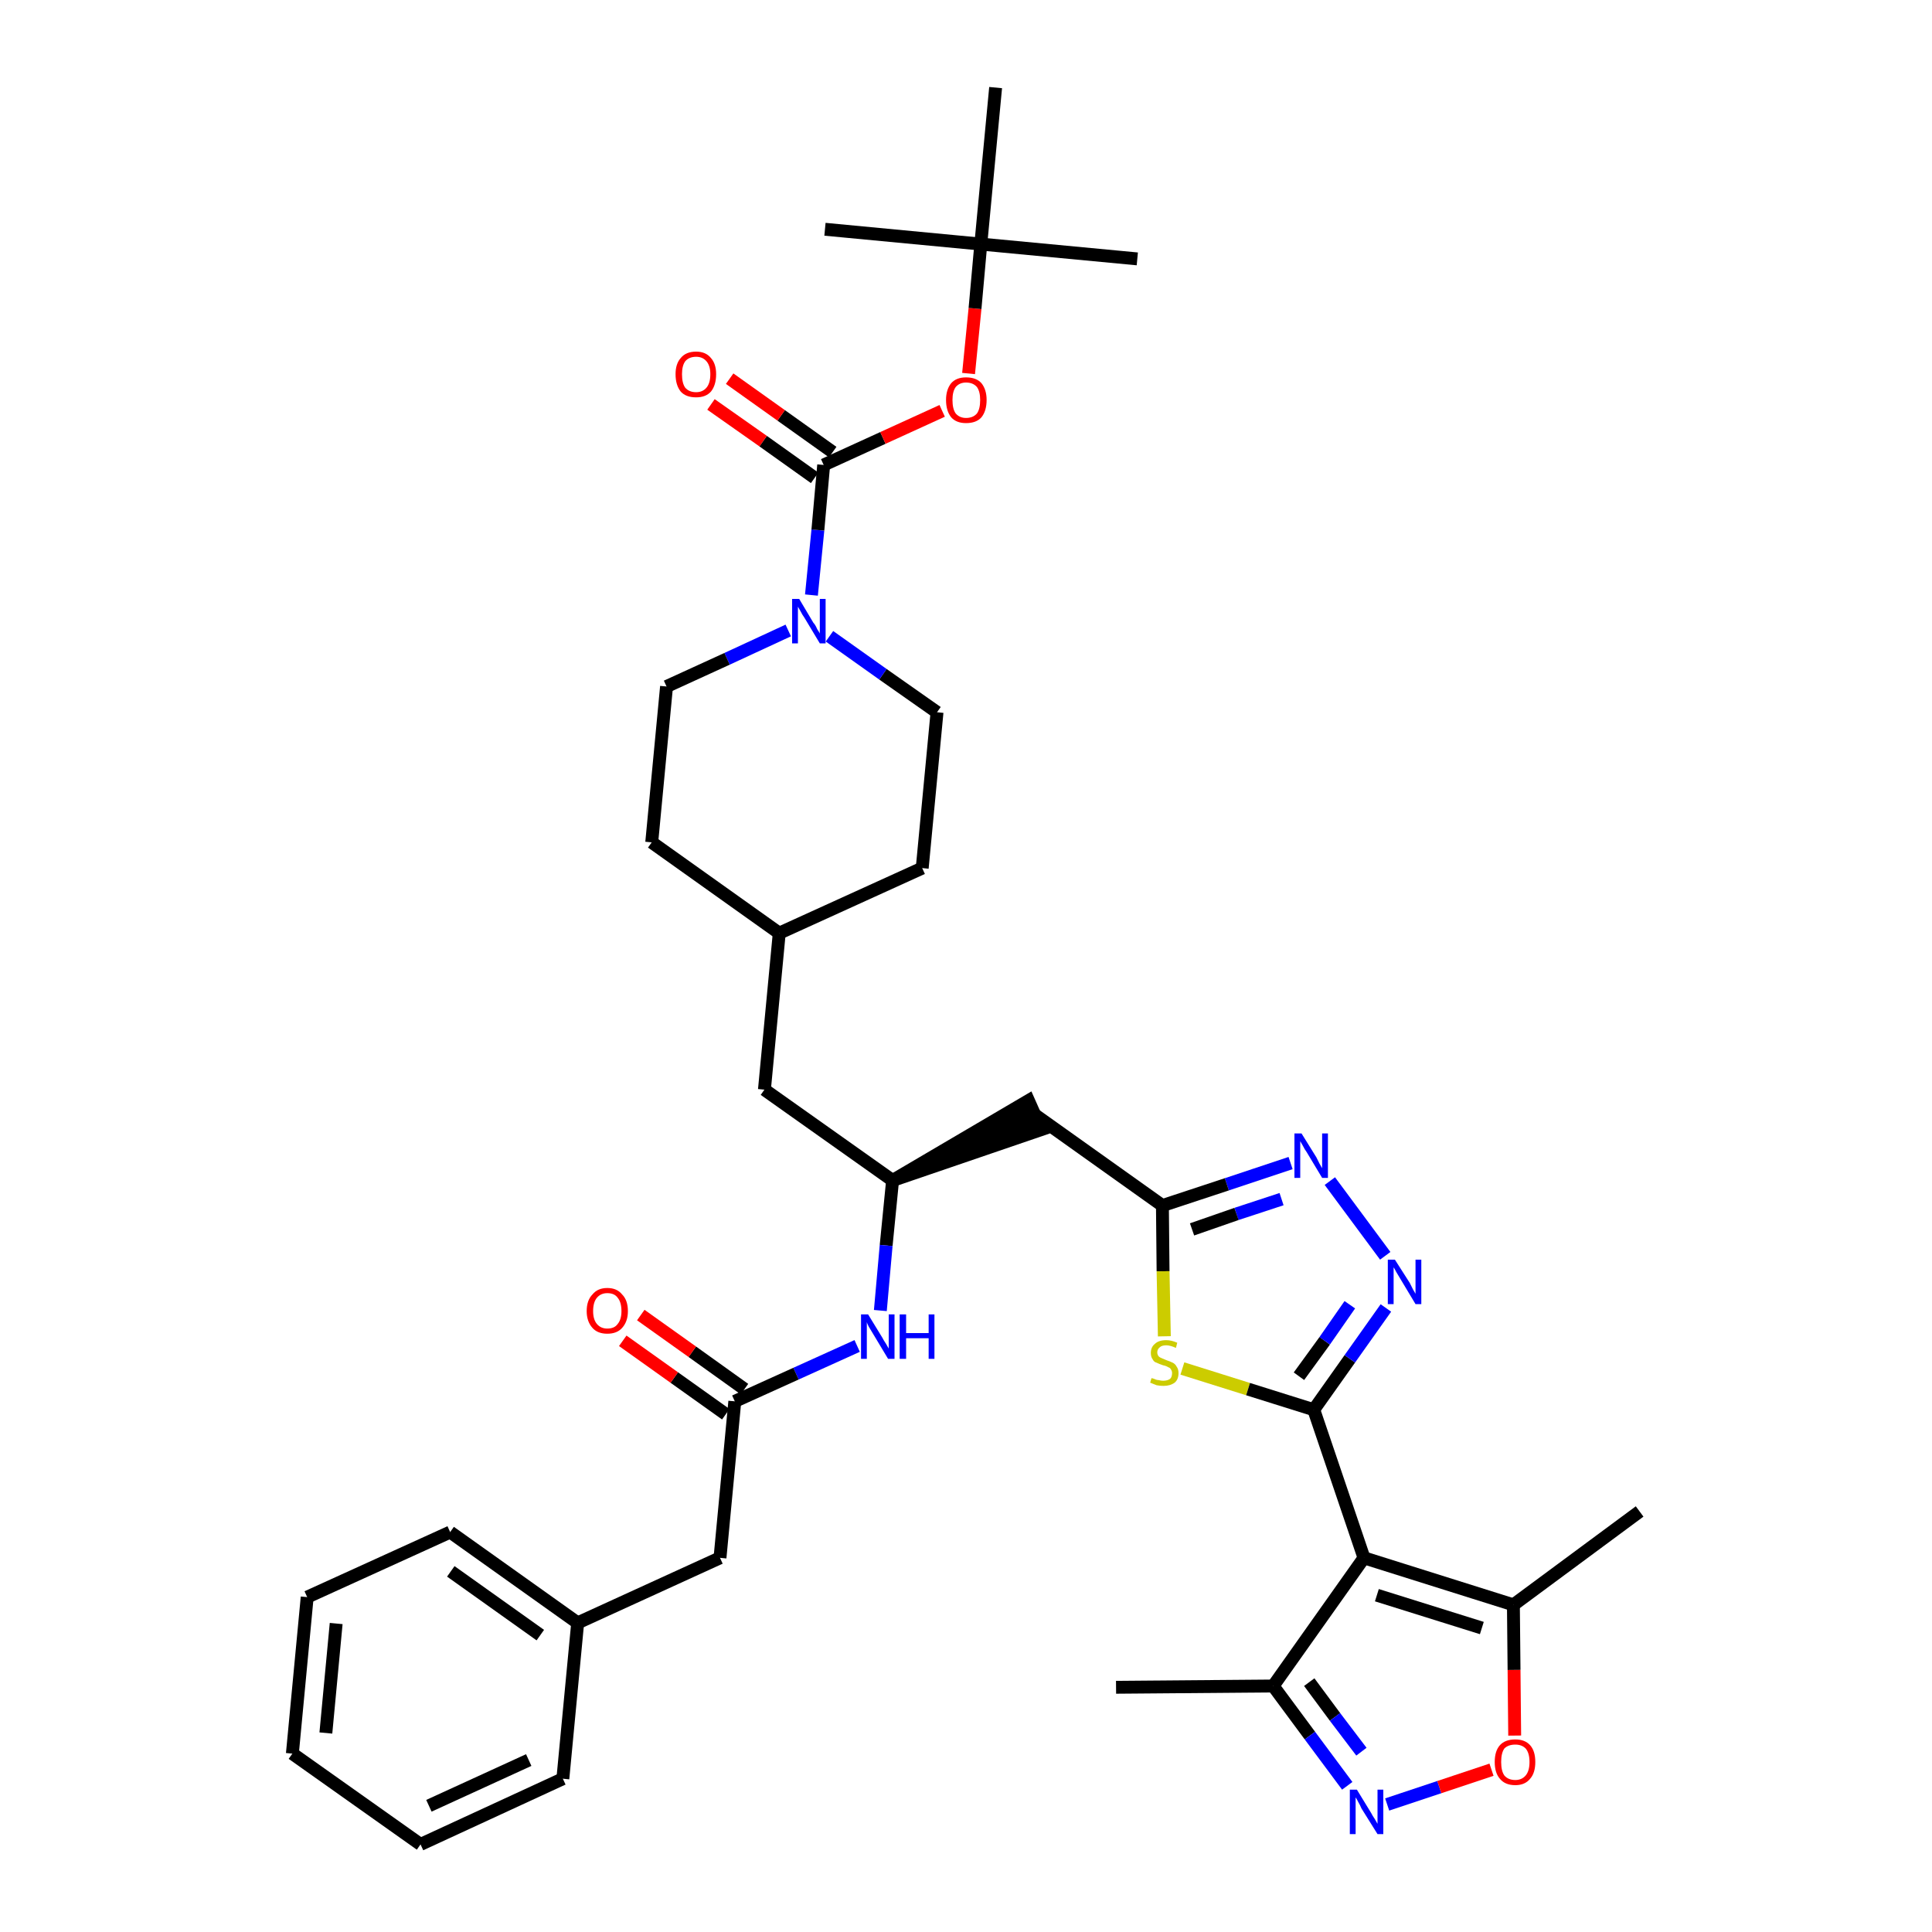 <?xml version='1.0' encoding='iso-8859-1'?>
<svg version='1.1' baseProfile='full'
              xmlns='http://www.w3.org/2000/svg'
                      xmlns:rdkit='http://www.rdkit.org/xml'
                      xmlns:xlink='http://www.w3.org/1999/xlink'
                  xml:space='preserve'
width='300px' height='300px' viewBox='0 0 300 300'>
<!-- END OF HEADER -->
<path class='bond-0 atom-0 atom-1' d='M 173.3,262.0 L 197.7,261.8' style='fill:none;fill-rule:evenodd;stroke:#000000;stroke-width:2.0px;stroke-linecap:butt;stroke-linejoin:miter;stroke-opacity:1' />
<path class='bond-1 atom-1 atom-2' d='M 197.7,261.8 L 203.4,269.5' style='fill:none;fill-rule:evenodd;stroke:#000000;stroke-width:2.0px;stroke-linecap:butt;stroke-linejoin:miter;stroke-opacity:1' />
<path class='bond-1 atom-1 atom-2' d='M 203.4,269.5 L 209.2,277.3' style='fill:none;fill-rule:evenodd;stroke:#0000FF;stroke-width:2.0px;stroke-linecap:butt;stroke-linejoin:miter;stroke-opacity:1' />
<path class='bond-1 atom-1 atom-2' d='M 203.3,261.2 L 207.3,266.6' style='fill:none;fill-rule:evenodd;stroke:#000000;stroke-width:2.0px;stroke-linecap:butt;stroke-linejoin:miter;stroke-opacity:1' />
<path class='bond-1 atom-1 atom-2' d='M 207.3,266.6 L 211.4,272.0' style='fill:none;fill-rule:evenodd;stroke:#0000FF;stroke-width:2.0px;stroke-linecap:butt;stroke-linejoin:miter;stroke-opacity:1' />
<path class='bond-37 atom-6 atom-1' d='M 211.8,241.9 L 197.7,261.8' style='fill:none;fill-rule:evenodd;stroke:#000000;stroke-width:2.0px;stroke-linecap:butt;stroke-linejoin:miter;stroke-opacity:1' />
<path class='bond-2 atom-2 atom-3' d='M 215.4,280.2 L 223.5,277.5' style='fill:none;fill-rule:evenodd;stroke:#0000FF;stroke-width:2.0px;stroke-linecap:butt;stroke-linejoin:miter;stroke-opacity:1' />
<path class='bond-2 atom-2 atom-3' d='M 223.5,277.5 L 231.6,274.8' style='fill:none;fill-rule:evenodd;stroke:#FF0000;stroke-width:2.0px;stroke-linecap:butt;stroke-linejoin:miter;stroke-opacity:1' />
<path class='bond-3 atom-3 atom-4' d='M 235.2,269.5 L 235.1,259.3' style='fill:none;fill-rule:evenodd;stroke:#FF0000;stroke-width:2.0px;stroke-linecap:butt;stroke-linejoin:miter;stroke-opacity:1' />
<path class='bond-3 atom-3 atom-4' d='M 235.1,259.3 L 235.0,249.2' style='fill:none;fill-rule:evenodd;stroke:#000000;stroke-width:2.0px;stroke-linecap:butt;stroke-linejoin:miter;stroke-opacity:1' />
<path class='bond-4 atom-4 atom-5' d='M 235.0,249.2 L 254.6,234.7' style='fill:none;fill-rule:evenodd;stroke:#000000;stroke-width:2.0px;stroke-linecap:butt;stroke-linejoin:miter;stroke-opacity:1' />
<path class='bond-5 atom-4 atom-6' d='M 235.0,249.2 L 211.8,241.9' style='fill:none;fill-rule:evenodd;stroke:#000000;stroke-width:2.0px;stroke-linecap:butt;stroke-linejoin:miter;stroke-opacity:1' />
<path class='bond-5 atom-4 atom-6' d='M 230.1,252.8 L 213.8,247.7' style='fill:none;fill-rule:evenodd;stroke:#000000;stroke-width:2.0px;stroke-linecap:butt;stroke-linejoin:miter;stroke-opacity:1' />
<path class='bond-6 atom-6 atom-7' d='M 211.8,241.9 L 204.0,218.9' style='fill:none;fill-rule:evenodd;stroke:#000000;stroke-width:2.0px;stroke-linecap:butt;stroke-linejoin:miter;stroke-opacity:1' />
<path class='bond-7 atom-7 atom-8' d='M 204.0,218.9 L 209.6,211.0' style='fill:none;fill-rule:evenodd;stroke:#000000;stroke-width:2.0px;stroke-linecap:butt;stroke-linejoin:miter;stroke-opacity:1' />
<path class='bond-7 atom-7 atom-8' d='M 209.6,211.0 L 215.2,203.1' style='fill:none;fill-rule:evenodd;stroke:#0000FF;stroke-width:2.0px;stroke-linecap:butt;stroke-linejoin:miter;stroke-opacity:1' />
<path class='bond-7 atom-7 atom-8' d='M 201.7,213.7 L 205.7,208.2' style='fill:none;fill-rule:evenodd;stroke:#000000;stroke-width:2.0px;stroke-linecap:butt;stroke-linejoin:miter;stroke-opacity:1' />
<path class='bond-7 atom-7 atom-8' d='M 205.7,208.2 L 209.6,202.6' style='fill:none;fill-rule:evenodd;stroke:#0000FF;stroke-width:2.0px;stroke-linecap:butt;stroke-linejoin:miter;stroke-opacity:1' />
<path class='bond-38 atom-37 atom-7' d='M 183.6,212.5 L 193.8,215.7' style='fill:none;fill-rule:evenodd;stroke:#CCCC00;stroke-width:2.0px;stroke-linecap:butt;stroke-linejoin:miter;stroke-opacity:1' />
<path class='bond-38 atom-37 atom-7' d='M 193.8,215.7 L 204.0,218.9' style='fill:none;fill-rule:evenodd;stroke:#000000;stroke-width:2.0px;stroke-linecap:butt;stroke-linejoin:miter;stroke-opacity:1' />
<path class='bond-8 atom-8 atom-9' d='M 215.1,195.0 L 206.5,183.4' style='fill:none;fill-rule:evenodd;stroke:#0000FF;stroke-width:2.0px;stroke-linecap:butt;stroke-linejoin:miter;stroke-opacity:1' />
<path class='bond-9 atom-9 atom-10' d='M 200.4,180.6 L 190.5,183.9' style='fill:none;fill-rule:evenodd;stroke:#0000FF;stroke-width:2.0px;stroke-linecap:butt;stroke-linejoin:miter;stroke-opacity:1' />
<path class='bond-9 atom-9 atom-10' d='M 190.5,183.9 L 180.5,187.2' style='fill:none;fill-rule:evenodd;stroke:#000000;stroke-width:2.0px;stroke-linecap:butt;stroke-linejoin:miter;stroke-opacity:1' />
<path class='bond-9 atom-9 atom-10' d='M 199.0,186.2 L 192.0,188.5' style='fill:none;fill-rule:evenodd;stroke:#0000FF;stroke-width:2.0px;stroke-linecap:butt;stroke-linejoin:miter;stroke-opacity:1' />
<path class='bond-9 atom-9 atom-10' d='M 192.0,188.5 L 185.1,190.9' style='fill:none;fill-rule:evenodd;stroke:#000000;stroke-width:2.0px;stroke-linecap:butt;stroke-linejoin:miter;stroke-opacity:1' />
<path class='bond-10 atom-10 atom-11' d='M 180.5,187.2 L 160.7,173.1' style='fill:none;fill-rule:evenodd;stroke:#000000;stroke-width:2.0px;stroke-linecap:butt;stroke-linejoin:miter;stroke-opacity:1' />
<path class='bond-36 atom-10 atom-37' d='M 180.5,187.2 L 180.6,197.4' style='fill:none;fill-rule:evenodd;stroke:#000000;stroke-width:2.0px;stroke-linecap:butt;stroke-linejoin:miter;stroke-opacity:1' />
<path class='bond-36 atom-10 atom-37' d='M 180.6,197.4 L 180.8,207.5' style='fill:none;fill-rule:evenodd;stroke:#CCCC00;stroke-width:2.0px;stroke-linecap:butt;stroke-linejoin:miter;stroke-opacity:1' />
<path class='bond-11 atom-12 atom-11' d='M 138.6,183.3 L 161.7,175.4 L 159.7,170.9 Z' style='fill:#000000;fill-rule:evenodd;fill-opacity:1;stroke:#000000;stroke-width:2.0px;stroke-linecap:butt;stroke-linejoin:miter;stroke-opacity:1;' />
<path class='bond-12 atom-12 atom-13' d='M 138.6,183.3 L 118.7,169.2' style='fill:none;fill-rule:evenodd;stroke:#000000;stroke-width:2.0px;stroke-linecap:butt;stroke-linejoin:miter;stroke-opacity:1' />
<path class='bond-26 atom-12 atom-27' d='M 138.6,183.3 L 137.6,193.4' style='fill:none;fill-rule:evenodd;stroke:#000000;stroke-width:2.0px;stroke-linecap:butt;stroke-linejoin:miter;stroke-opacity:1' />
<path class='bond-26 atom-12 atom-27' d='M 137.6,193.4 L 136.7,203.5' style='fill:none;fill-rule:evenodd;stroke:#0000FF;stroke-width:2.0px;stroke-linecap:butt;stroke-linejoin:miter;stroke-opacity:1' />
<path class='bond-13 atom-13 atom-14' d='M 118.7,169.2 L 121.0,144.9' style='fill:none;fill-rule:evenodd;stroke:#000000;stroke-width:2.0px;stroke-linecap:butt;stroke-linejoin:miter;stroke-opacity:1' />
<path class='bond-14 atom-14 atom-15' d='M 121.0,144.9 L 143.2,134.8' style='fill:none;fill-rule:evenodd;stroke:#000000;stroke-width:2.0px;stroke-linecap:butt;stroke-linejoin:miter;stroke-opacity:1' />
<path class='bond-39 atom-26 atom-14' d='M 101.2,130.8 L 121.0,144.9' style='fill:none;fill-rule:evenodd;stroke:#000000;stroke-width:2.0px;stroke-linecap:butt;stroke-linejoin:miter;stroke-opacity:1' />
<path class='bond-15 atom-15 atom-16' d='M 143.2,134.8 L 145.5,110.6' style='fill:none;fill-rule:evenodd;stroke:#000000;stroke-width:2.0px;stroke-linecap:butt;stroke-linejoin:miter;stroke-opacity:1' />
<path class='bond-16 atom-16 atom-17' d='M 145.5,110.6 L 137.1,104.7' style='fill:none;fill-rule:evenodd;stroke:#000000;stroke-width:2.0px;stroke-linecap:butt;stroke-linejoin:miter;stroke-opacity:1' />
<path class='bond-16 atom-16 atom-17' d='M 137.1,104.7 L 128.8,98.8' style='fill:none;fill-rule:evenodd;stroke:#0000FF;stroke-width:2.0px;stroke-linecap:butt;stroke-linejoin:miter;stroke-opacity:1' />
<path class='bond-17 atom-17 atom-18' d='M 126.0,92.4 L 127.0,82.3' style='fill:none;fill-rule:evenodd;stroke:#0000FF;stroke-width:2.0px;stroke-linecap:butt;stroke-linejoin:miter;stroke-opacity:1' />
<path class='bond-17 atom-17 atom-18' d='M 127.0,82.3 L 127.9,72.2' style='fill:none;fill-rule:evenodd;stroke:#000000;stroke-width:2.0px;stroke-linecap:butt;stroke-linejoin:miter;stroke-opacity:1' />
<path class='bond-24 atom-17 atom-25' d='M 122.4,97.9 L 112.9,102.3' style='fill:none;fill-rule:evenodd;stroke:#0000FF;stroke-width:2.0px;stroke-linecap:butt;stroke-linejoin:miter;stroke-opacity:1' />
<path class='bond-24 atom-17 atom-25' d='M 112.9,102.3 L 103.5,106.6' style='fill:none;fill-rule:evenodd;stroke:#000000;stroke-width:2.0px;stroke-linecap:butt;stroke-linejoin:miter;stroke-opacity:1' />
<path class='bond-18 atom-18 atom-19' d='M 129.3,70.2 L 121.3,64.5' style='fill:none;fill-rule:evenodd;stroke:#000000;stroke-width:2.0px;stroke-linecap:butt;stroke-linejoin:miter;stroke-opacity:1' />
<path class='bond-18 atom-18 atom-19' d='M 121.3,64.5 L 113.3,58.8' style='fill:none;fill-rule:evenodd;stroke:#FF0000;stroke-width:2.0px;stroke-linecap:butt;stroke-linejoin:miter;stroke-opacity:1' />
<path class='bond-18 atom-18 atom-19' d='M 126.5,74.2 L 118.5,68.5' style='fill:none;fill-rule:evenodd;stroke:#000000;stroke-width:2.0px;stroke-linecap:butt;stroke-linejoin:miter;stroke-opacity:1' />
<path class='bond-18 atom-18 atom-19' d='M 118.5,68.5 L 110.4,62.8' style='fill:none;fill-rule:evenodd;stroke:#FF0000;stroke-width:2.0px;stroke-linecap:butt;stroke-linejoin:miter;stroke-opacity:1' />
<path class='bond-19 atom-18 atom-20' d='M 127.9,72.2 L 137.1,68.0' style='fill:none;fill-rule:evenodd;stroke:#000000;stroke-width:2.0px;stroke-linecap:butt;stroke-linejoin:miter;stroke-opacity:1' />
<path class='bond-19 atom-18 atom-20' d='M 137.1,68.0 L 146.3,63.8' style='fill:none;fill-rule:evenodd;stroke:#FF0000;stroke-width:2.0px;stroke-linecap:butt;stroke-linejoin:miter;stroke-opacity:1' />
<path class='bond-20 atom-20 atom-21' d='M 150.4,58.0 L 151.4,47.9' style='fill:none;fill-rule:evenodd;stroke:#FF0000;stroke-width:2.0px;stroke-linecap:butt;stroke-linejoin:miter;stroke-opacity:1' />
<path class='bond-20 atom-20 atom-21' d='M 151.4,47.9 L 152.3,37.9' style='fill:none;fill-rule:evenodd;stroke:#000000;stroke-width:2.0px;stroke-linecap:butt;stroke-linejoin:miter;stroke-opacity:1' />
<path class='bond-21 atom-21 atom-22' d='M 152.3,37.9 L 176.6,40.2' style='fill:none;fill-rule:evenodd;stroke:#000000;stroke-width:2.0px;stroke-linecap:butt;stroke-linejoin:miter;stroke-opacity:1' />
<path class='bond-22 atom-21 atom-23' d='M 152.3,37.9 L 128.1,35.6' style='fill:none;fill-rule:evenodd;stroke:#000000;stroke-width:2.0px;stroke-linecap:butt;stroke-linejoin:miter;stroke-opacity:1' />
<path class='bond-23 atom-21 atom-24' d='M 152.3,37.9 L 154.6,13.6' style='fill:none;fill-rule:evenodd;stroke:#000000;stroke-width:2.0px;stroke-linecap:butt;stroke-linejoin:miter;stroke-opacity:1' />
<path class='bond-25 atom-25 atom-26' d='M 103.5,106.6 L 101.2,130.8' style='fill:none;fill-rule:evenodd;stroke:#000000;stroke-width:2.0px;stroke-linecap:butt;stroke-linejoin:miter;stroke-opacity:1' />
<path class='bond-27 atom-27 atom-28' d='M 133.1,209.0 L 123.6,213.3' style='fill:none;fill-rule:evenodd;stroke:#0000FF;stroke-width:2.0px;stroke-linecap:butt;stroke-linejoin:miter;stroke-opacity:1' />
<path class='bond-27 atom-27 atom-28' d='M 123.6,213.3 L 114.1,217.6' style='fill:none;fill-rule:evenodd;stroke:#000000;stroke-width:2.0px;stroke-linecap:butt;stroke-linejoin:miter;stroke-opacity:1' />
<path class='bond-28 atom-28 atom-29' d='M 115.6,215.7 L 107.5,209.9' style='fill:none;fill-rule:evenodd;stroke:#000000;stroke-width:2.0px;stroke-linecap:butt;stroke-linejoin:miter;stroke-opacity:1' />
<path class='bond-28 atom-28 atom-29' d='M 107.5,209.9 L 99.5,204.2' style='fill:none;fill-rule:evenodd;stroke:#FF0000;stroke-width:2.0px;stroke-linecap:butt;stroke-linejoin:miter;stroke-opacity:1' />
<path class='bond-28 atom-28 atom-29' d='M 112.7,219.6 L 104.7,213.9' style='fill:none;fill-rule:evenodd;stroke:#000000;stroke-width:2.0px;stroke-linecap:butt;stroke-linejoin:miter;stroke-opacity:1' />
<path class='bond-28 atom-28 atom-29' d='M 104.7,213.9 L 96.7,208.2' style='fill:none;fill-rule:evenodd;stroke:#FF0000;stroke-width:2.0px;stroke-linecap:butt;stroke-linejoin:miter;stroke-opacity:1' />
<path class='bond-29 atom-28 atom-30' d='M 114.1,217.6 L 111.8,241.9' style='fill:none;fill-rule:evenodd;stroke:#000000;stroke-width:2.0px;stroke-linecap:butt;stroke-linejoin:miter;stroke-opacity:1' />
<path class='bond-30 atom-30 atom-31' d='M 111.8,241.9 L 89.7,252.0' style='fill:none;fill-rule:evenodd;stroke:#000000;stroke-width:2.0px;stroke-linecap:butt;stroke-linejoin:miter;stroke-opacity:1' />
<path class='bond-31 atom-31 atom-32' d='M 89.7,252.0 L 69.9,237.9' style='fill:none;fill-rule:evenodd;stroke:#000000;stroke-width:2.0px;stroke-linecap:butt;stroke-linejoin:miter;stroke-opacity:1' />
<path class='bond-31 atom-31 atom-32' d='M 83.9,253.9 L 70.0,244.0' style='fill:none;fill-rule:evenodd;stroke:#000000;stroke-width:2.0px;stroke-linecap:butt;stroke-linejoin:miter;stroke-opacity:1' />
<path class='bond-40 atom-36 atom-31' d='M 87.4,276.2 L 89.7,252.0' style='fill:none;fill-rule:evenodd;stroke:#000000;stroke-width:2.0px;stroke-linecap:butt;stroke-linejoin:miter;stroke-opacity:1' />
<path class='bond-32 atom-32 atom-33' d='M 69.9,237.9 L 47.7,248.0' style='fill:none;fill-rule:evenodd;stroke:#000000;stroke-width:2.0px;stroke-linecap:butt;stroke-linejoin:miter;stroke-opacity:1' />
<path class='bond-33 atom-33 atom-34' d='M 47.7,248.0 L 45.4,272.3' style='fill:none;fill-rule:evenodd;stroke:#000000;stroke-width:2.0px;stroke-linecap:butt;stroke-linejoin:miter;stroke-opacity:1' />
<path class='bond-33 atom-33 atom-34' d='M 52.2,252.1 L 50.6,269.1' style='fill:none;fill-rule:evenodd;stroke:#000000;stroke-width:2.0px;stroke-linecap:butt;stroke-linejoin:miter;stroke-opacity:1' />
<path class='bond-34 atom-34 atom-35' d='M 45.4,272.3 L 65.3,286.4' style='fill:none;fill-rule:evenodd;stroke:#000000;stroke-width:2.0px;stroke-linecap:butt;stroke-linejoin:miter;stroke-opacity:1' />
<path class='bond-35 atom-35 atom-36' d='M 65.3,286.4 L 87.4,276.2' style='fill:none;fill-rule:evenodd;stroke:#000000;stroke-width:2.0px;stroke-linecap:butt;stroke-linejoin:miter;stroke-opacity:1' />
<path class='bond-35 atom-35 atom-36' d='M 66.6,280.4 L 82.1,273.3' style='fill:none;fill-rule:evenodd;stroke:#000000;stroke-width:2.0px;stroke-linecap:butt;stroke-linejoin:miter;stroke-opacity:1' />
<path  class='atom-2' d='M 210.7 277.9
L 212.9 281.5
Q 213.1 281.9, 213.5 282.5
Q 213.9 283.2, 213.9 283.2
L 213.9 277.9
L 214.8 277.9
L 214.8 284.8
L 213.9 284.8
L 211.4 280.8
Q 211.2 280.3, 210.9 279.8
Q 210.6 279.2, 210.5 279.1
L 210.5 284.8
L 209.6 284.8
L 209.6 277.9
L 210.7 277.9
' fill='#0000FF'/>
<path  class='atom-3' d='M 232.1 273.6
Q 232.1 271.9, 232.9 271.0
Q 233.7 270.1, 235.3 270.1
Q 236.8 270.1, 237.6 271.0
Q 238.4 271.9, 238.4 273.6
Q 238.4 275.3, 237.6 276.2
Q 236.8 277.2, 235.3 277.2
Q 233.7 277.2, 232.9 276.2
Q 232.1 275.3, 232.1 273.6
M 235.3 276.4
Q 236.3 276.4, 236.9 275.7
Q 237.5 275.0, 237.5 273.6
Q 237.5 272.2, 236.9 271.5
Q 236.3 270.9, 235.3 270.9
Q 234.2 270.9, 233.6 271.5
Q 233.1 272.2, 233.1 273.6
Q 233.1 275.0, 233.6 275.7
Q 234.2 276.4, 235.3 276.4
' fill='#FF0000'/>
<path  class='atom-8' d='M 216.6 195.6
L 218.9 199.2
Q 219.1 199.6, 219.4 200.2
Q 219.8 200.9, 219.8 200.9
L 219.8 195.6
L 220.7 195.6
L 220.7 202.5
L 219.8 202.5
L 217.4 198.5
Q 217.1 198.0, 216.8 197.5
Q 216.5 196.9, 216.4 196.8
L 216.4 202.5
L 215.5 202.5
L 215.5 195.6
L 216.6 195.6
' fill='#0000FF'/>
<path  class='atom-9' d='M 202.1 176.0
L 204.4 179.7
Q 204.6 180.1, 204.9 180.7
Q 205.3 181.4, 205.3 181.4
L 205.3 176.0
L 206.2 176.0
L 206.2 182.9
L 205.3 182.9
L 202.9 178.9
Q 202.6 178.5, 202.3 177.9
Q 202.0 177.4, 201.9 177.2
L 201.9 182.9
L 201.0 182.9
L 201.0 176.0
L 202.1 176.0
' fill='#0000FF'/>
<path  class='atom-17' d='M 124.1 93.0
L 126.3 96.7
Q 126.6 97.0, 126.9 97.7
Q 127.3 98.3, 127.3 98.4
L 127.3 93.0
L 128.2 93.0
L 128.2 99.9
L 127.3 99.9
L 124.9 95.9
Q 124.6 95.5, 124.3 94.9
Q 124.0 94.4, 123.9 94.2
L 123.9 99.9
L 123.0 99.9
L 123.0 93.0
L 124.1 93.0
' fill='#0000FF'/>
<path  class='atom-19' d='M 104.9 58.1
Q 104.9 56.5, 105.7 55.6
Q 106.5 54.6, 108.1 54.6
Q 109.6 54.6, 110.4 55.6
Q 111.2 56.5, 111.2 58.1
Q 111.2 59.8, 110.4 60.8
Q 109.6 61.7, 108.1 61.7
Q 106.5 61.7, 105.7 60.8
Q 104.9 59.8, 104.9 58.1
M 108.1 60.9
Q 109.1 60.9, 109.7 60.2
Q 110.3 59.5, 110.3 58.1
Q 110.3 56.8, 109.7 56.1
Q 109.1 55.4, 108.1 55.4
Q 107.0 55.4, 106.4 56.1
Q 105.9 56.8, 105.9 58.1
Q 105.9 59.5, 106.4 60.2
Q 107.0 60.9, 108.1 60.9
' fill='#FF0000'/>
<path  class='atom-20' d='M 146.9 62.1
Q 146.9 60.5, 147.7 59.5
Q 148.5 58.6, 150.0 58.6
Q 151.6 58.6, 152.4 59.5
Q 153.2 60.5, 153.2 62.1
Q 153.2 63.8, 152.4 64.8
Q 151.6 65.7, 150.0 65.7
Q 148.5 65.7, 147.7 64.8
Q 146.9 63.8, 146.9 62.1
M 150.0 64.9
Q 151.1 64.9, 151.7 64.2
Q 152.2 63.5, 152.2 62.1
Q 152.2 60.8, 151.7 60.1
Q 151.1 59.4, 150.0 59.4
Q 149.0 59.4, 148.4 60.1
Q 147.9 60.8, 147.9 62.1
Q 147.9 63.5, 148.4 64.2
Q 149.0 64.9, 150.0 64.9
' fill='#FF0000'/>
<path  class='atom-27' d='M 134.8 204.1
L 137.0 207.7
Q 137.2 208.1, 137.6 208.7
Q 138.0 209.4, 138.0 209.4
L 138.0 204.1
L 138.9 204.1
L 138.9 211.0
L 137.9 211.0
L 135.5 207.0
Q 135.2 206.5, 134.9 206.0
Q 134.6 205.4, 134.6 205.3
L 134.6 211.0
L 133.7 211.0
L 133.7 204.1
L 134.8 204.1
' fill='#0000FF'/>
<path  class='atom-27' d='M 139.7 204.1
L 140.7 204.1
L 140.7 207.0
L 144.2 207.0
L 144.2 204.1
L 145.1 204.1
L 145.1 211.0
L 144.2 211.0
L 144.2 207.8
L 140.7 207.8
L 140.7 211.0
L 139.7 211.0
L 139.7 204.1
' fill='#0000FF'/>
<path  class='atom-29' d='M 91.1 203.6
Q 91.1 201.9, 92.0 201.0
Q 92.8 200.0, 94.3 200.0
Q 95.8 200.0, 96.6 201.0
Q 97.5 201.9, 97.5 203.6
Q 97.5 205.2, 96.6 206.2
Q 95.8 207.1, 94.3 207.1
Q 92.8 207.1, 92.0 206.2
Q 91.1 205.2, 91.1 203.6
M 94.3 206.3
Q 95.4 206.3, 95.9 205.6
Q 96.5 204.9, 96.5 203.6
Q 96.5 202.2, 95.9 201.5
Q 95.4 200.8, 94.3 200.8
Q 93.3 200.8, 92.7 201.5
Q 92.1 202.2, 92.1 203.6
Q 92.1 204.9, 92.7 205.6
Q 93.3 206.3, 94.3 206.3
' fill='#FF0000'/>
<path  class='atom-37' d='M 178.8 214.0
Q 178.9 214.0, 179.2 214.1
Q 179.6 214.3, 179.9 214.3
Q 180.3 214.4, 180.6 214.4
Q 181.3 214.4, 181.7 214.1
Q 182.0 213.8, 182.0 213.2
Q 182.0 212.9, 181.8 212.6
Q 181.7 212.4, 181.4 212.3
Q 181.1 212.1, 180.6 212.0
Q 180.0 211.8, 179.6 211.6
Q 179.2 211.5, 179.0 211.1
Q 178.7 210.7, 178.7 210.1
Q 178.7 209.2, 179.3 208.7
Q 179.9 208.1, 181.1 208.1
Q 181.9 208.1, 182.8 208.5
L 182.6 209.3
Q 181.7 208.9, 181.1 208.9
Q 180.4 208.9, 180.1 209.2
Q 179.7 209.5, 179.7 210.0
Q 179.7 210.3, 179.9 210.6
Q 180.1 210.8, 180.4 210.9
Q 180.6 211.0, 181.1 211.2
Q 181.7 211.4, 182.1 211.6
Q 182.5 211.8, 182.7 212.2
Q 183.0 212.6, 183.0 213.2
Q 183.0 214.2, 182.4 214.7
Q 181.7 215.2, 180.7 215.2
Q 180.1 215.2, 179.6 215.1
Q 179.1 214.9, 178.6 214.7
L 178.8 214.0
' fill='#CCCC00'/>
</svg>
